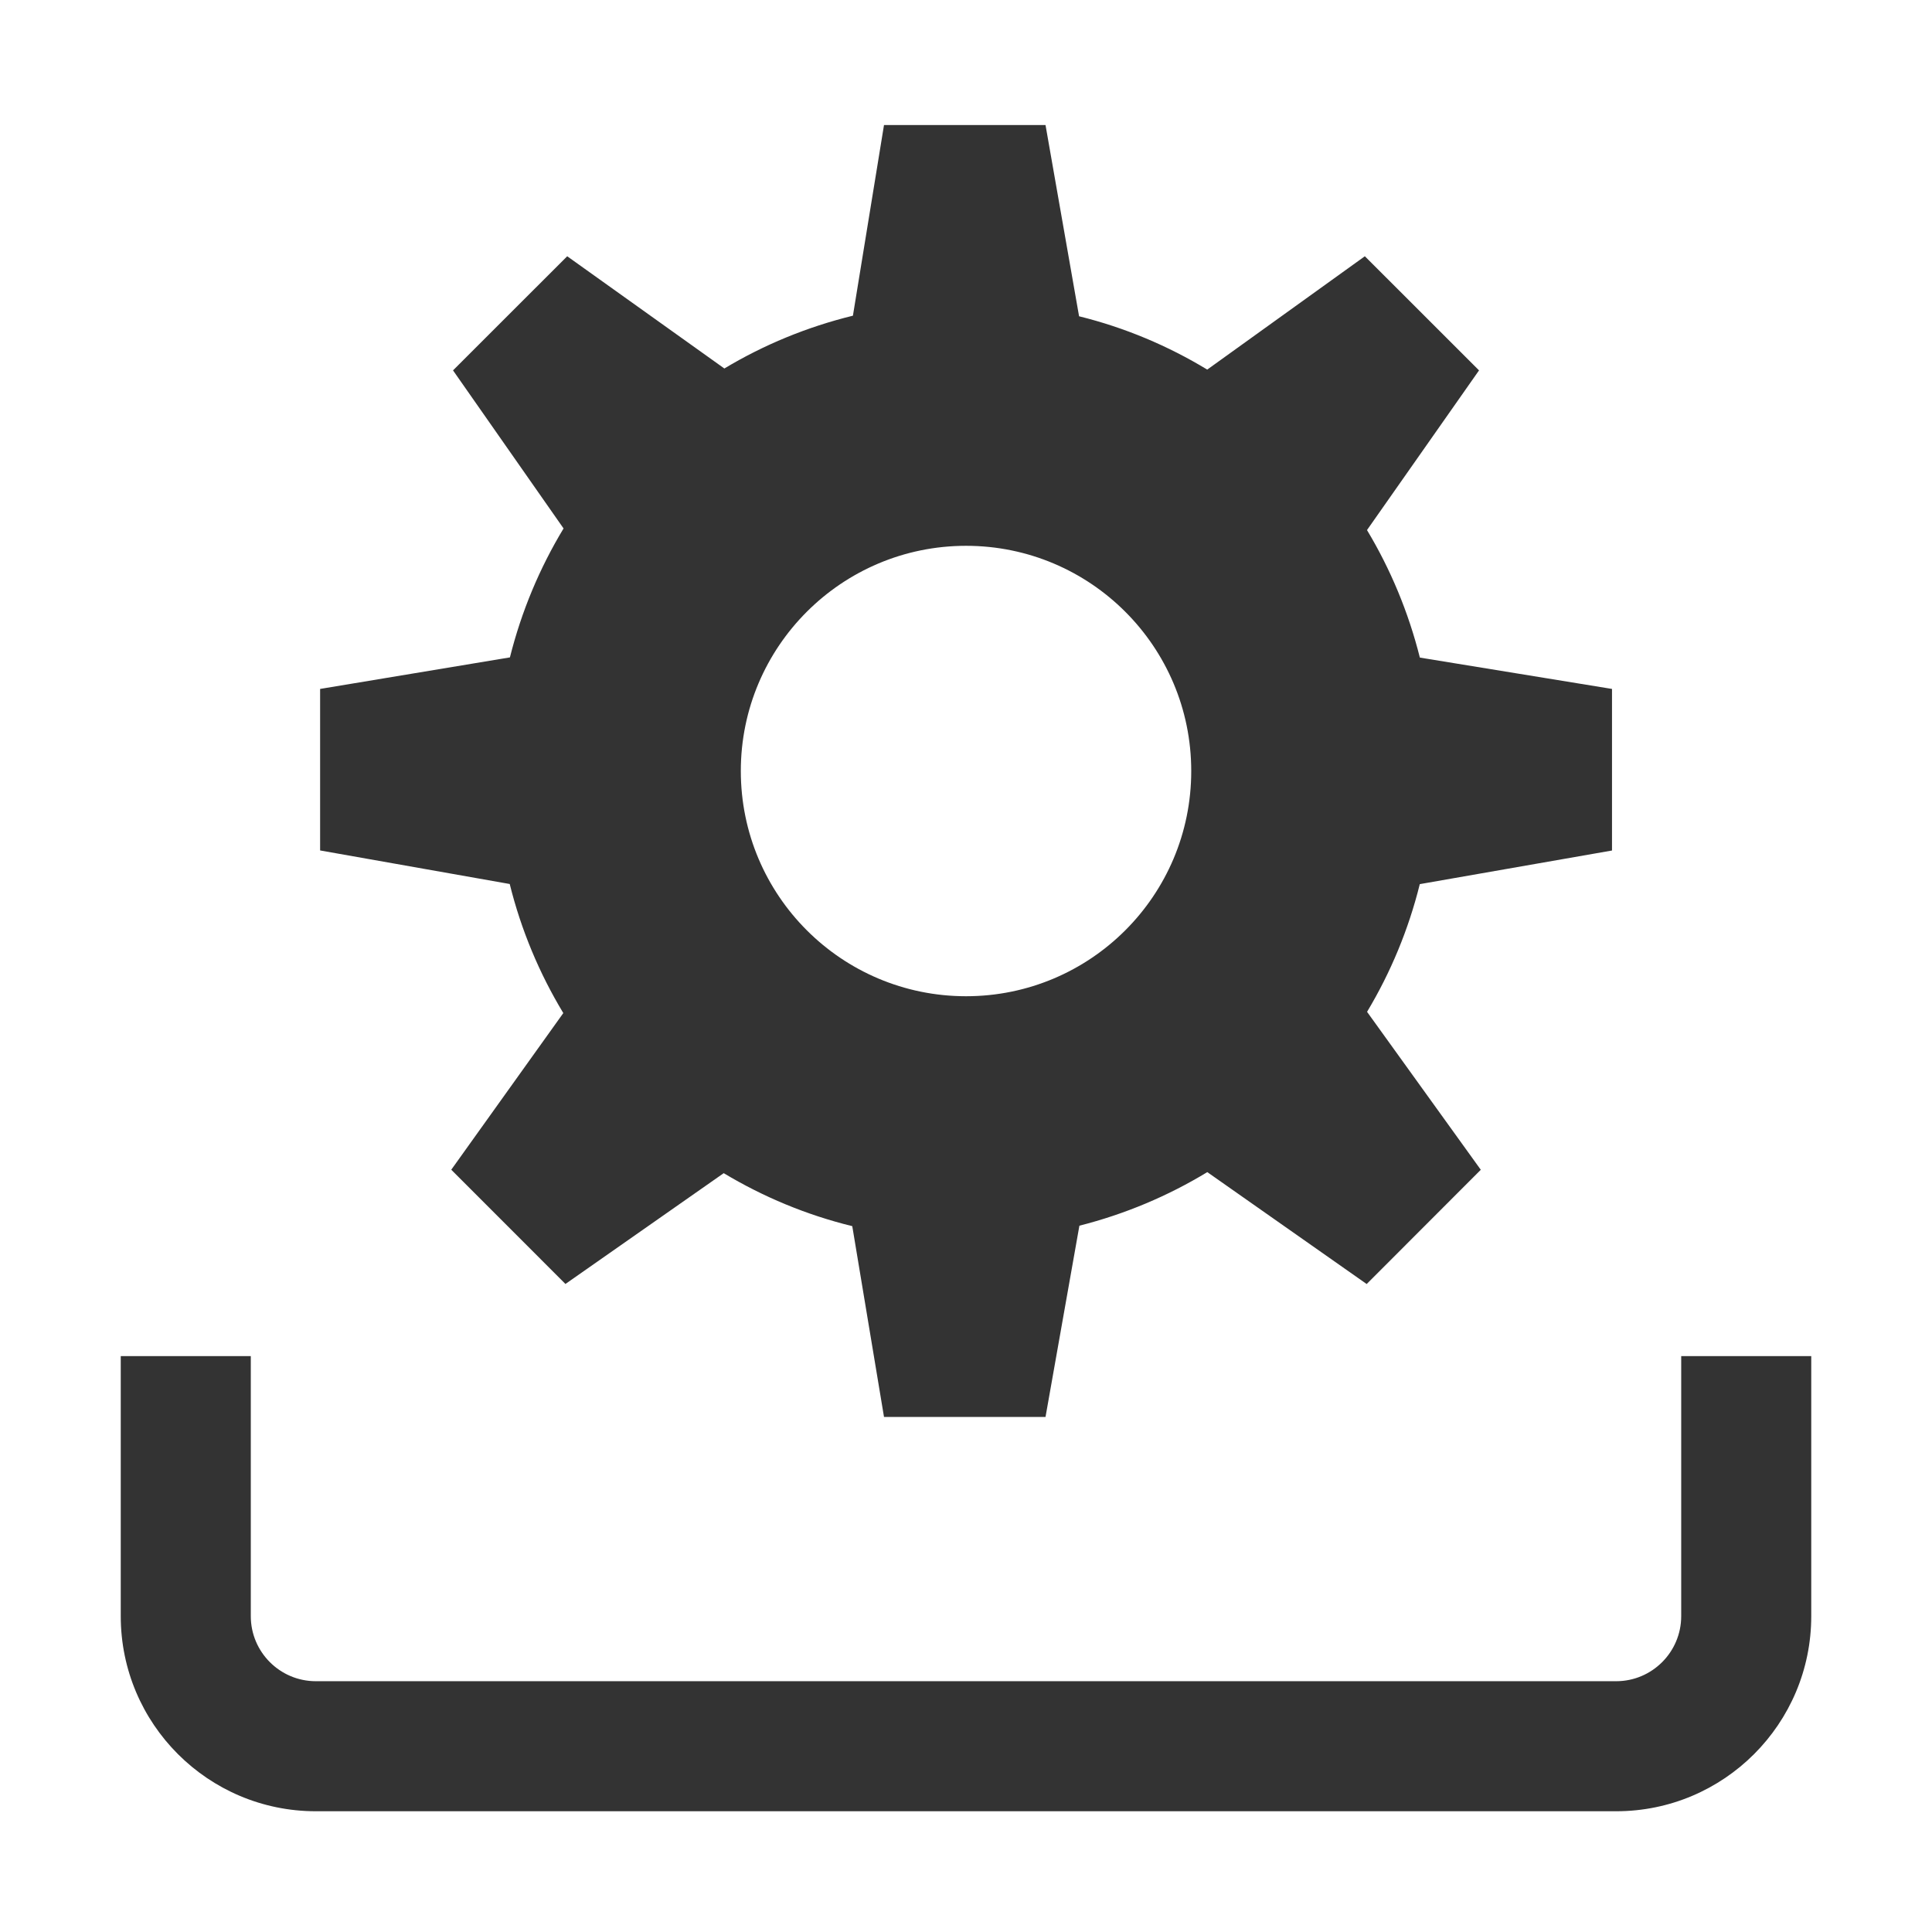 <?xml version="1.0" encoding="UTF-8" standalone="no"?>
<!-- Generator: Adobe Illustrator 15.0.0, SVG Export Plug-In . SVG Version: 6.00 Build 0)  -->

<svg
   xmlns:dc="http://purl.org/dc/elements/1.1/"
   xmlns:cc="http://creativecommons.org/ns#"
   xmlns:rdf="http://www.w3.org/1999/02/22-rdf-syntax-ns#"
   xmlns:svg="http://www.w3.org/2000/svg"
   xmlns="http://www.w3.org/2000/svg"
   xmlns:sodipodi="http://sodipodi.sourceforge.net/DTD/sodipodi-0.dtd"
   xmlns:inkscape="http://www.inkscape.org/namespaces/inkscape"
   version="1.1"
   id="Layer_1"
   x="0px"
   y="0px"
   width="64"
   height="64"
   viewBox="0 0 64 64"
   enable-background="new 0 0 26 26"
   xml:space="preserve"
   inkscape:version="0.48.4 r9939"
   sodipodi:docname="icon.svg"><defs
     id="defs13" /><sodipodi:namedview
     pagecolor="#ffffff"
     bordercolor="#666666"
     borderopacity="1"
     objecttolerance="10"
     gridtolerance="10"
     guidetolerance="10"
     inkscape:pageopacity="0"
     inkscape:pageshadow="2"
     inkscape:window-width="1855"
     inkscape:window-height="1056"
     id="namedview11"
     showgrid="false"
     inkscape:zoom="9.0769231"
     inkscape:cx="-8.3728814"
     inkscape:cy="13"
     inkscape:window-x="1985"
     inkscape:window-y="24"
     inkscape:window-maximized="1"
     inkscape:current-layer="Layer_1" /><g
     id="g3"
     transform="matrix(2.154,0,0,2.154,4,4)"
     style="fill:#333333;fill-opacity:1"><path
       d="M 22.934,11.223 V 8.738 L 19.979,8.256 C 19.803,7.557 19.529,6.899 19.166,6.295 L 20.889,3.839 19.133,2.084 16.709,3.827 C 16.105,3.461 15.442,3.181 14.738,3.007 L 14.222,0.066 H 11.738 L 11.26,2.998 C 10.554,3.171 9.889,3.446 9.283,3.81 L 6.866,2.084 5.11,3.839 6.81,6.27 C 6.442,6.879 6.163,7.543 5.985,8.253 L 3.066,8.738 v 2.484 l 2.916,0.516 c 0.176,0.71 0.456,1.375 0.824,1.985 l -1.723,2.409 1.756,1.757 2.434,-1.704 C 9.881,16.55 10.544,16.827 11.25,17 l 0.488,2.934 h 2.484 l 0.521,-2.941 c 0.701,-0.178 1.363,-0.457 1.967,-0.824 l 2.451,1.721 1.755,-1.757 -1.749,-2.429 c 0.362,-0.604 0.637,-1.263 0.811,-1.964 l 2.956,-0.517 z M 13,13.464 c -1.913,0 -3.464,-1.55 -3.464,-3.464 0,-1.912 1.551,-3.463 3.464,-3.463 1.913,0 3.463,1.551 3.463,3.463 10e-4,1.914 -1.55,3.464 -3.463,3.464 z"
       id="path5"
       inkscape:connector-curvature="0"
       style="fill:#333333;fill-opacity:1" /></g><rect
     width="56"
     height="56"
     id="rect7"
     x="4"
     y="4"
     style="fill:none" /><path
     d="m 55.692,44.923 v 8.615 c 0,1.187 -0.965,2.154 -2.154,2.154 H 10.462 c -1.189,0 -2.154,-0.967 -2.154,-2.154 V 44.923 H 4 v 8.615 C 4,57.105 6.895,60 10.462,60 H 53.538 C 57.105,60 60,57.105 60,53.538 v -8.615 h -4.308 z"
     id="path9"
     inkscape:connector-curvature="0"
     style="fill:#333333;fill-opacity:1" /></svg>